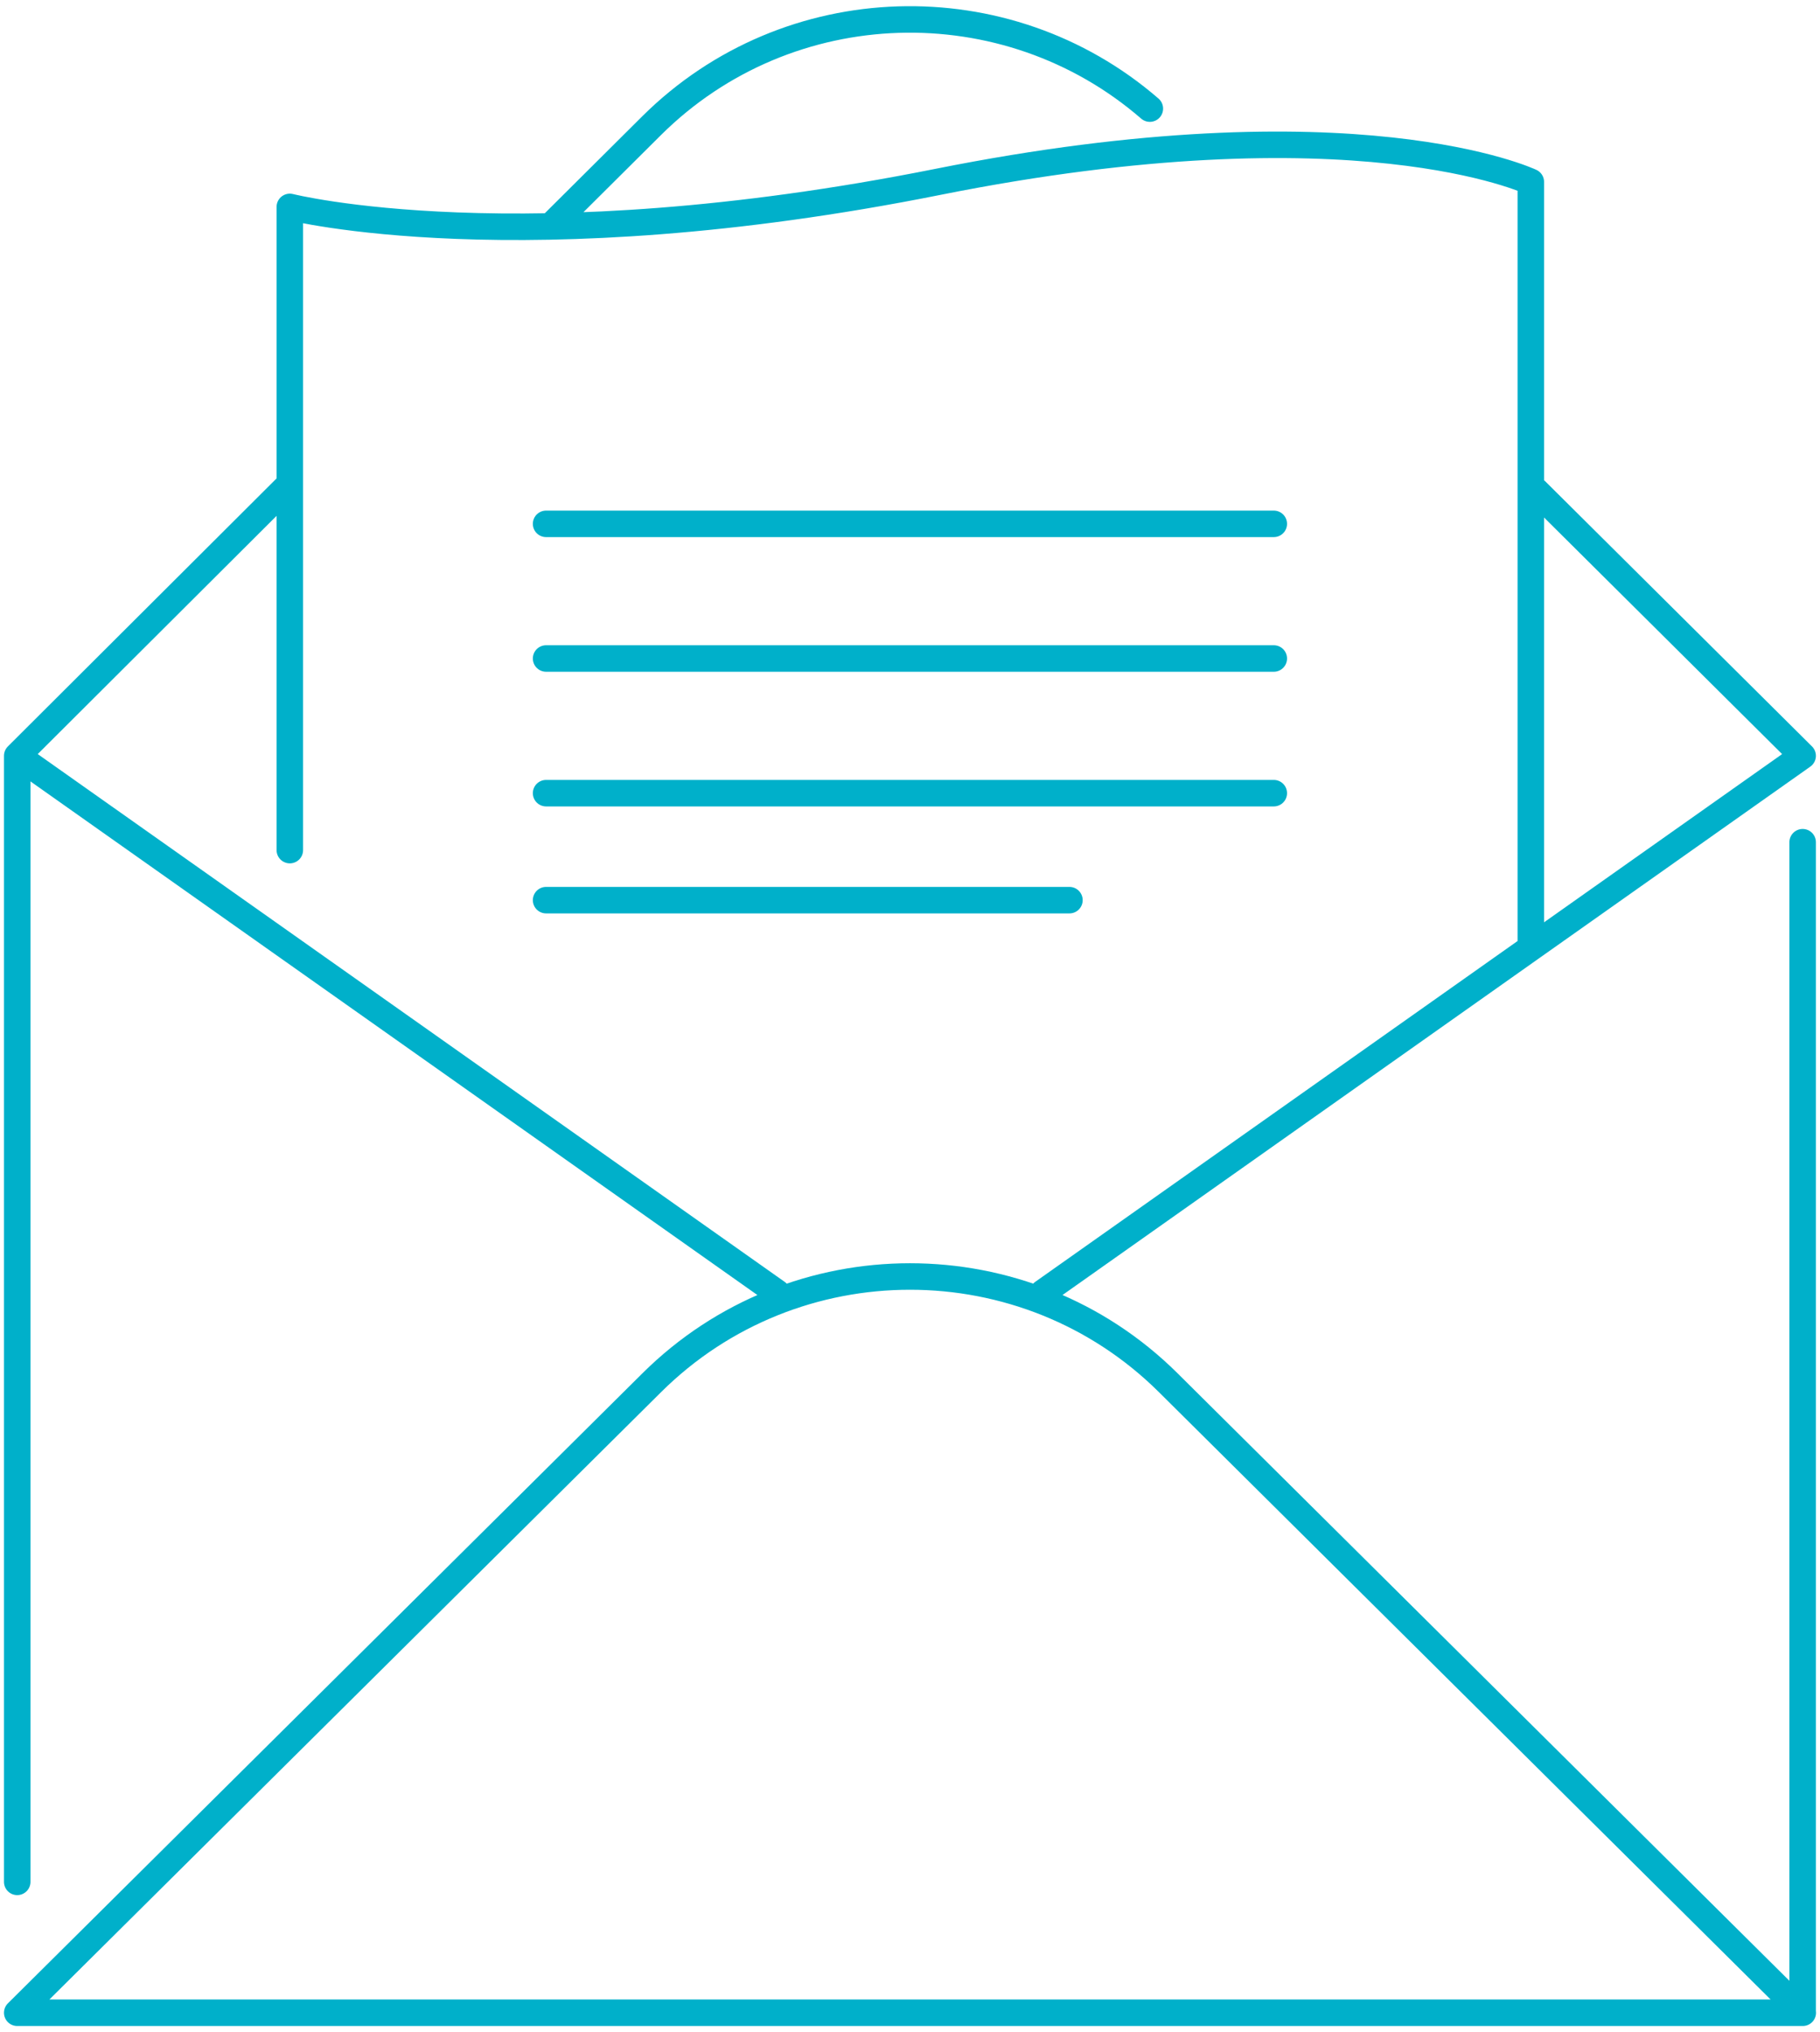 <svg width="103" height="115" viewBox="0 0 103 115" fill="none" xmlns="http://www.w3.org/2000/svg">
<path d="M102.025 113.9L66.112 78.244C58.041 70.233 44.958 70.233 36.888 78.244L0.975 113.9L102.018 113.9V47.66M86.934 27.781L102.018 42.771L59.017 73.153M31.149 12.81L36.881 7.109C44.614 -0.569 56.954 -0.889 65.074 6.146M0.975 42.771L16.402 27.385M0.975 42.771V106.493M0.975 42.771L43.976 73.153M30.905 29.644H72.088M30.905 37.264H72.088M30.905 44.885H72.088M30.905 50.939H60.523M16.402 48.107V11.709C16.402 11.709 29.449 15.013 53.072 10.293C76.695 5.573 86.634 10.293 86.634 10.293V53.639" stroke="#00B0CA" stroke-width="1.5" stroke-miterlimit="10" stroke-linecap="round" stroke-linejoin="round"/>
</svg>
